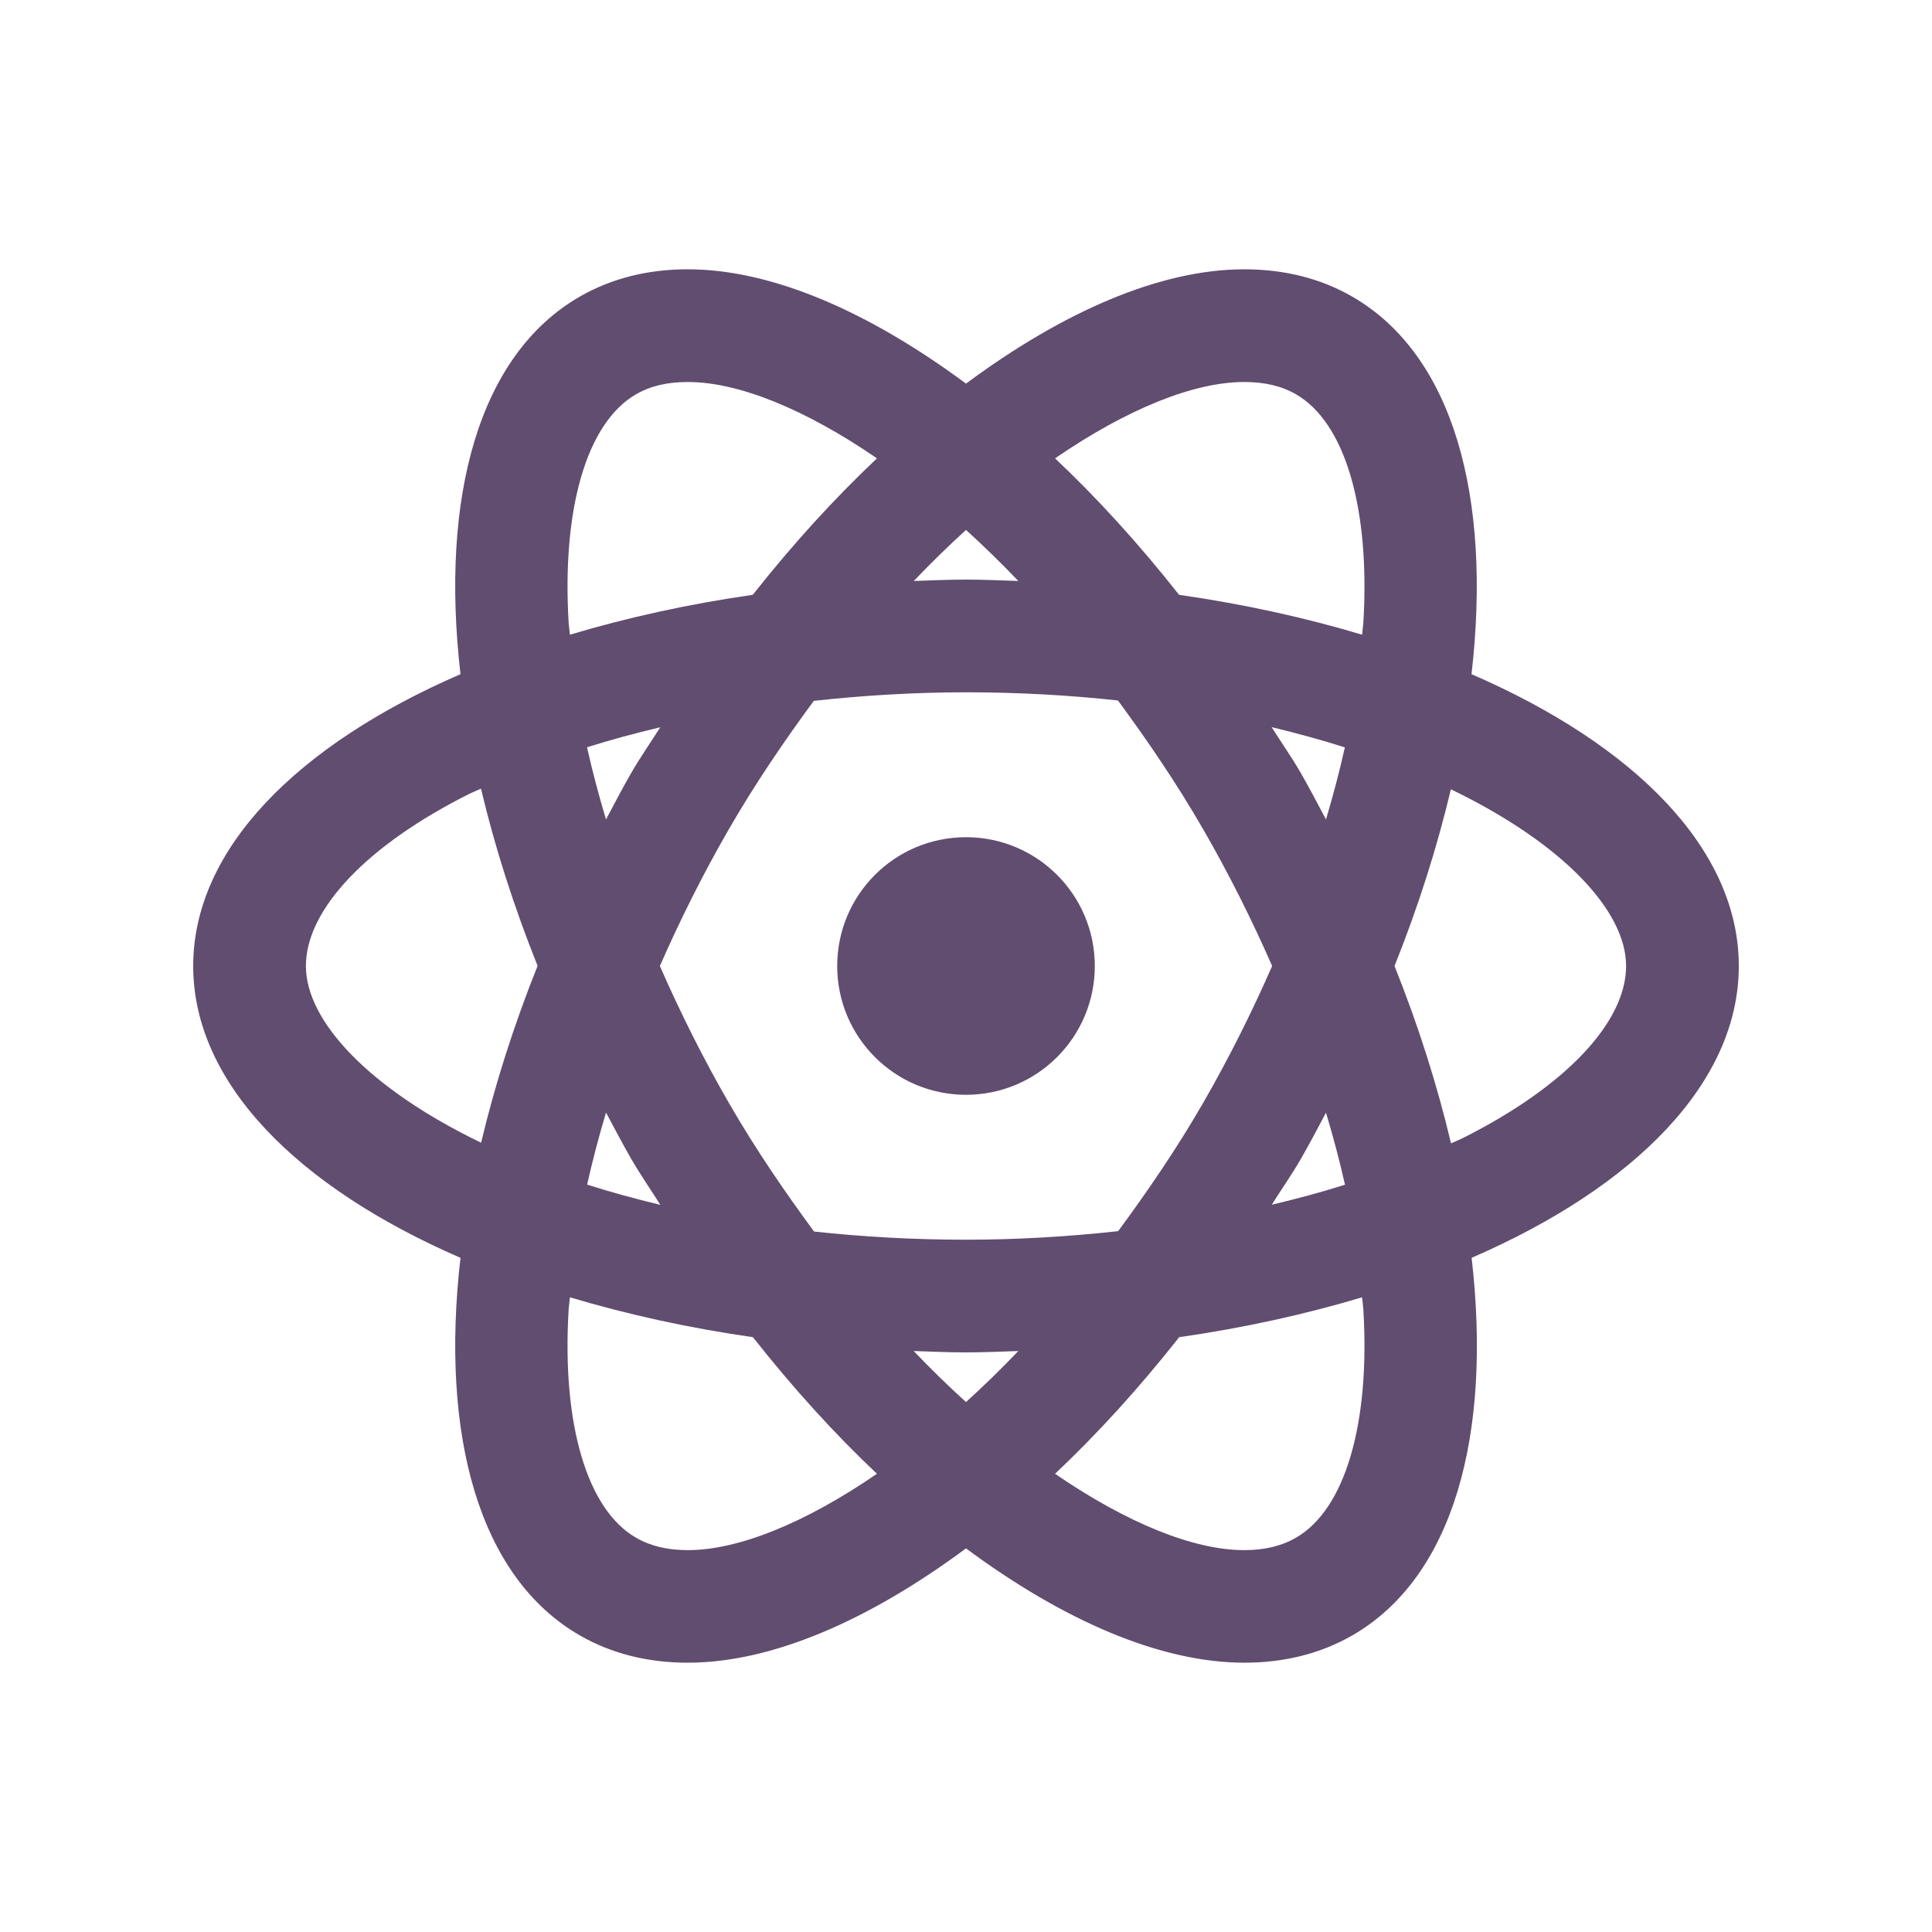 <svg width="87" height="87" viewBox="0 0 87 87" fill="none" xmlns="http://www.w3.org/2000/svg">
<path d="M30.971 12.127C29.199 12.127 27.556 12.523 26.1 13.361C21.55 15.988 19.818 22.39 20.736 30.359C13.377 33.55 8.7 38.247 8.7 43.5C8.7 48.753 13.377 53.45 20.736 56.641C19.819 64.61 21.55 71.012 26.1 73.638C27.553 74.477 29.196 74.873 30.971 74.873C34.749 74.873 39.115 72.977 43.5 69.725C47.886 72.977 52.257 74.873 56.035 74.873C57.806 74.873 59.45 74.477 60.906 73.638C65.455 71.012 67.187 64.61 66.269 56.641C73.626 53.45 78.3 48.752 78.3 43.5C78.3 38.247 73.623 33.55 66.264 30.359C67.181 22.39 65.45 15.988 60.9 13.361C59.447 12.521 57.804 12.127 56.029 12.127C52.251 12.127 47.885 14.023 43.5 17.275C39.114 14.023 34.747 12.127 30.971 12.127ZM30.971 17.202C33.238 17.202 36.235 18.407 39.49 20.64C37.576 22.446 35.702 24.499 33.899 26.785C30.975 27.205 28.218 27.816 25.664 28.581C25.65 28.404 25.618 28.218 25.607 28.043C25.297 22.881 26.431 19.033 28.637 17.757C29.29 17.38 30.052 17.202 30.971 17.202ZM56.029 17.202C56.945 17.202 57.71 17.38 58.362 17.757C60.569 19.03 61.703 22.881 61.393 28.043C61.382 28.218 61.35 28.404 61.336 28.581C58.78 27.815 56.021 27.205 53.095 26.785C51.292 24.499 49.423 22.445 47.51 20.64C50.764 18.407 53.763 17.202 56.029 17.202ZM43.5 23.863C44.286 24.578 45.067 25.334 45.856 26.162C45.074 26.136 44.296 26.1 43.5 26.1C42.706 26.1 41.93 26.136 41.149 26.162C41.938 25.335 42.715 24.578 43.5 23.863ZM43.5 31.175C45.903 31.175 48.181 31.309 50.342 31.543C51.66 33.335 52.959 35.229 54.177 37.337C55.344 39.359 56.376 41.428 57.286 43.5C56.376 45.573 55.344 47.645 54.177 49.668C52.963 51.771 51.667 53.653 50.353 55.44C48.116 55.685 45.821 55.825 43.5 55.825C41.097 55.825 38.819 55.691 36.658 55.457C35.34 53.665 34.041 51.777 32.823 49.668C31.655 47.645 30.625 45.573 29.714 43.5C30.624 41.428 31.656 39.359 32.823 37.337C34.038 35.235 35.332 33.347 36.646 31.56C38.884 31.315 41.179 31.175 43.5 31.175ZM57.264 32.744C58.414 33.022 59.52 33.322 60.56 33.656C60.325 34.72 60.036 35.805 59.711 36.901C59.337 36.201 58.975 35.499 58.572 34.8C58.157 34.081 57.696 33.436 57.264 32.744ZM29.731 32.75C29.299 33.439 28.842 34.084 28.428 34.8C28.025 35.499 27.663 36.201 27.289 36.901C26.963 35.803 26.67 34.717 26.434 33.65C27.493 33.316 28.596 33.019 29.731 32.75ZM21.659 35.514C22.27 38.093 23.118 40.768 24.208 43.494C23.12 46.214 22.276 48.884 21.665 51.458C16.615 49.019 13.775 45.983 13.775 43.5C13.775 40.951 16.535 38.046 21.161 35.734C21.319 35.656 21.498 35.591 21.659 35.514ZM65.335 35.542C70.385 37.981 73.225 41.017 73.225 43.5C73.225 46.049 70.465 48.954 65.839 51.265C65.681 51.344 65.502 51.409 65.341 51.486C64.729 48.905 63.889 46.228 62.797 43.5C63.884 40.782 64.724 38.114 65.335 35.542ZM43.5 37.7C40.295 37.7 37.7 40.295 37.7 43.5C37.7 46.704 40.295 49.3 43.5 49.3C46.704 49.3 49.3 46.704 49.3 43.5C49.3 40.295 46.704 37.7 43.5 37.7ZM27.289 50.099C27.663 50.799 28.03 51.501 28.433 52.2C28.848 52.918 29.304 53.565 29.736 54.256C28.586 53.978 27.48 53.678 26.44 53.344C26.675 52.279 26.963 51.196 27.289 50.099ZM59.711 50.104C60.037 51.202 60.33 52.284 60.566 53.35C59.507 53.684 58.404 53.981 57.269 54.25C57.7 53.561 58.158 52.916 58.572 52.2C58.974 51.503 59.338 50.803 59.711 50.104ZM25.664 58.419C28.22 59.184 30.979 59.795 33.905 60.215C35.709 62.502 37.575 64.56 39.49 66.366C36.236 68.598 33.238 69.804 30.971 69.804C30.055 69.804 29.29 69.62 28.637 69.243C26.431 67.97 25.297 64.125 25.607 58.963C25.618 58.786 25.65 58.598 25.664 58.419ZM61.336 58.419C61.35 58.598 61.382 58.786 61.393 58.963C61.703 64.125 60.569 67.967 58.362 69.243C57.71 69.62 56.948 69.804 56.029 69.804C53.762 69.804 50.764 68.598 47.51 66.366C49.425 64.559 51.297 62.502 53.1 60.215C56.025 59.795 58.782 59.184 61.336 58.419ZM41.144 60.838C41.926 60.864 42.704 60.9 43.5 60.9C44.296 60.9 45.074 60.864 45.856 60.838C45.067 61.665 44.286 62.422 43.5 63.137C42.714 62.422 41.933 61.665 41.144 60.838Z" fill="#614D70"/>
</svg>
